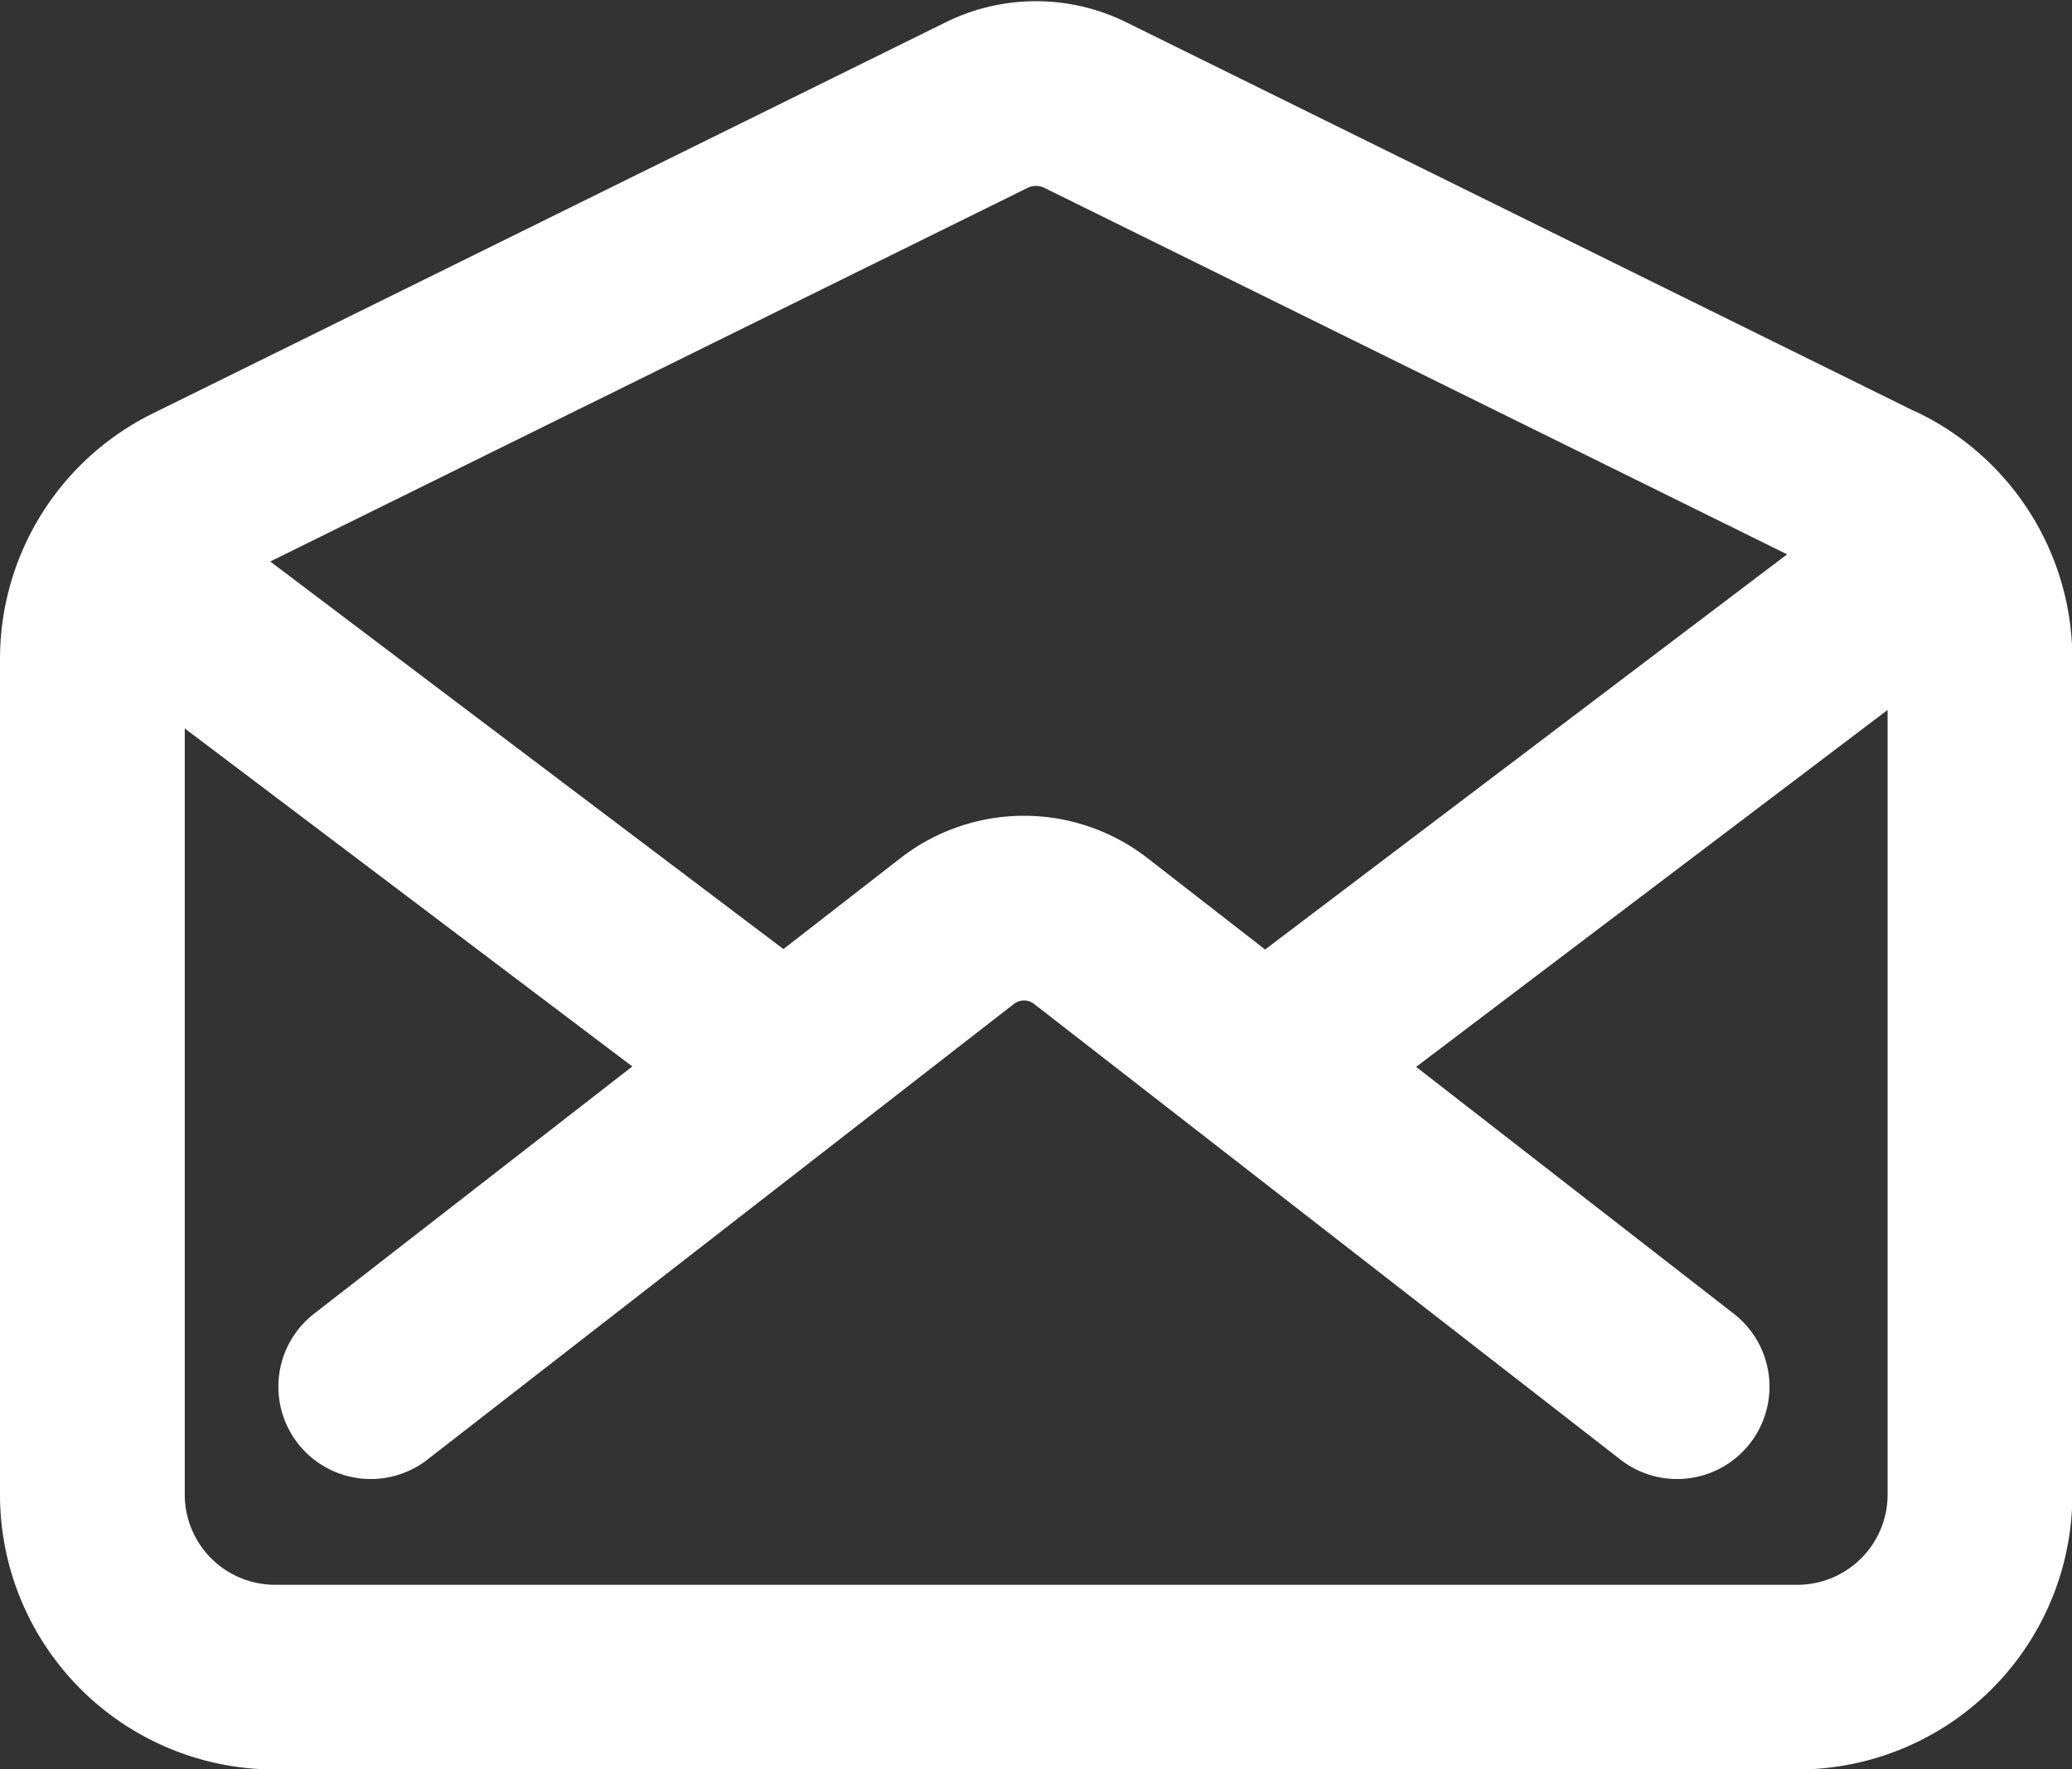 <svg xmlns="http://www.w3.org/2000/svg" width="16.822" height="14.369" viewBox="0 0 16.822 14.369"><rect x="0" y="0" width="16.822" height="14.369" fill="#333333" stroke="none"/><defs><style>.a{fill:none;stroke:#fff;stroke-linecap:round;stroke-linejoin:round;stroke-width:1.5px;}</style></defs><g transform="translate(-2.625 -5.065)"><path class="a" d="M17.871,9.094,11.436,5.918a.905.905,0,0,0-.8,0L4.2,9.094a1.473,1.473,0,0,0-.825,1.318v6.8a1.483,1.483,0,0,0,1.492,1.473H17.205A1.483,1.483,0,0,0,18.7,17.211v-6.8a1.473,1.473,0,0,0-.827-1.318Z" transform="translate(0 0)"/><path class="a" d="M18.294,22.339l-4.76-3.7a.884.884,0,0,0-1.085,0l-4.761,3.7" transform="translate(-2.053 -6.013)"/><path class="a" d="M21.75,17.293,26.759,13.5" transform="translate(-8.75 -3.655)"/><path class="a" d="M4.312,13.5l5.119,3.867" transform="translate(-0.446 -3.655)"/></g></svg>